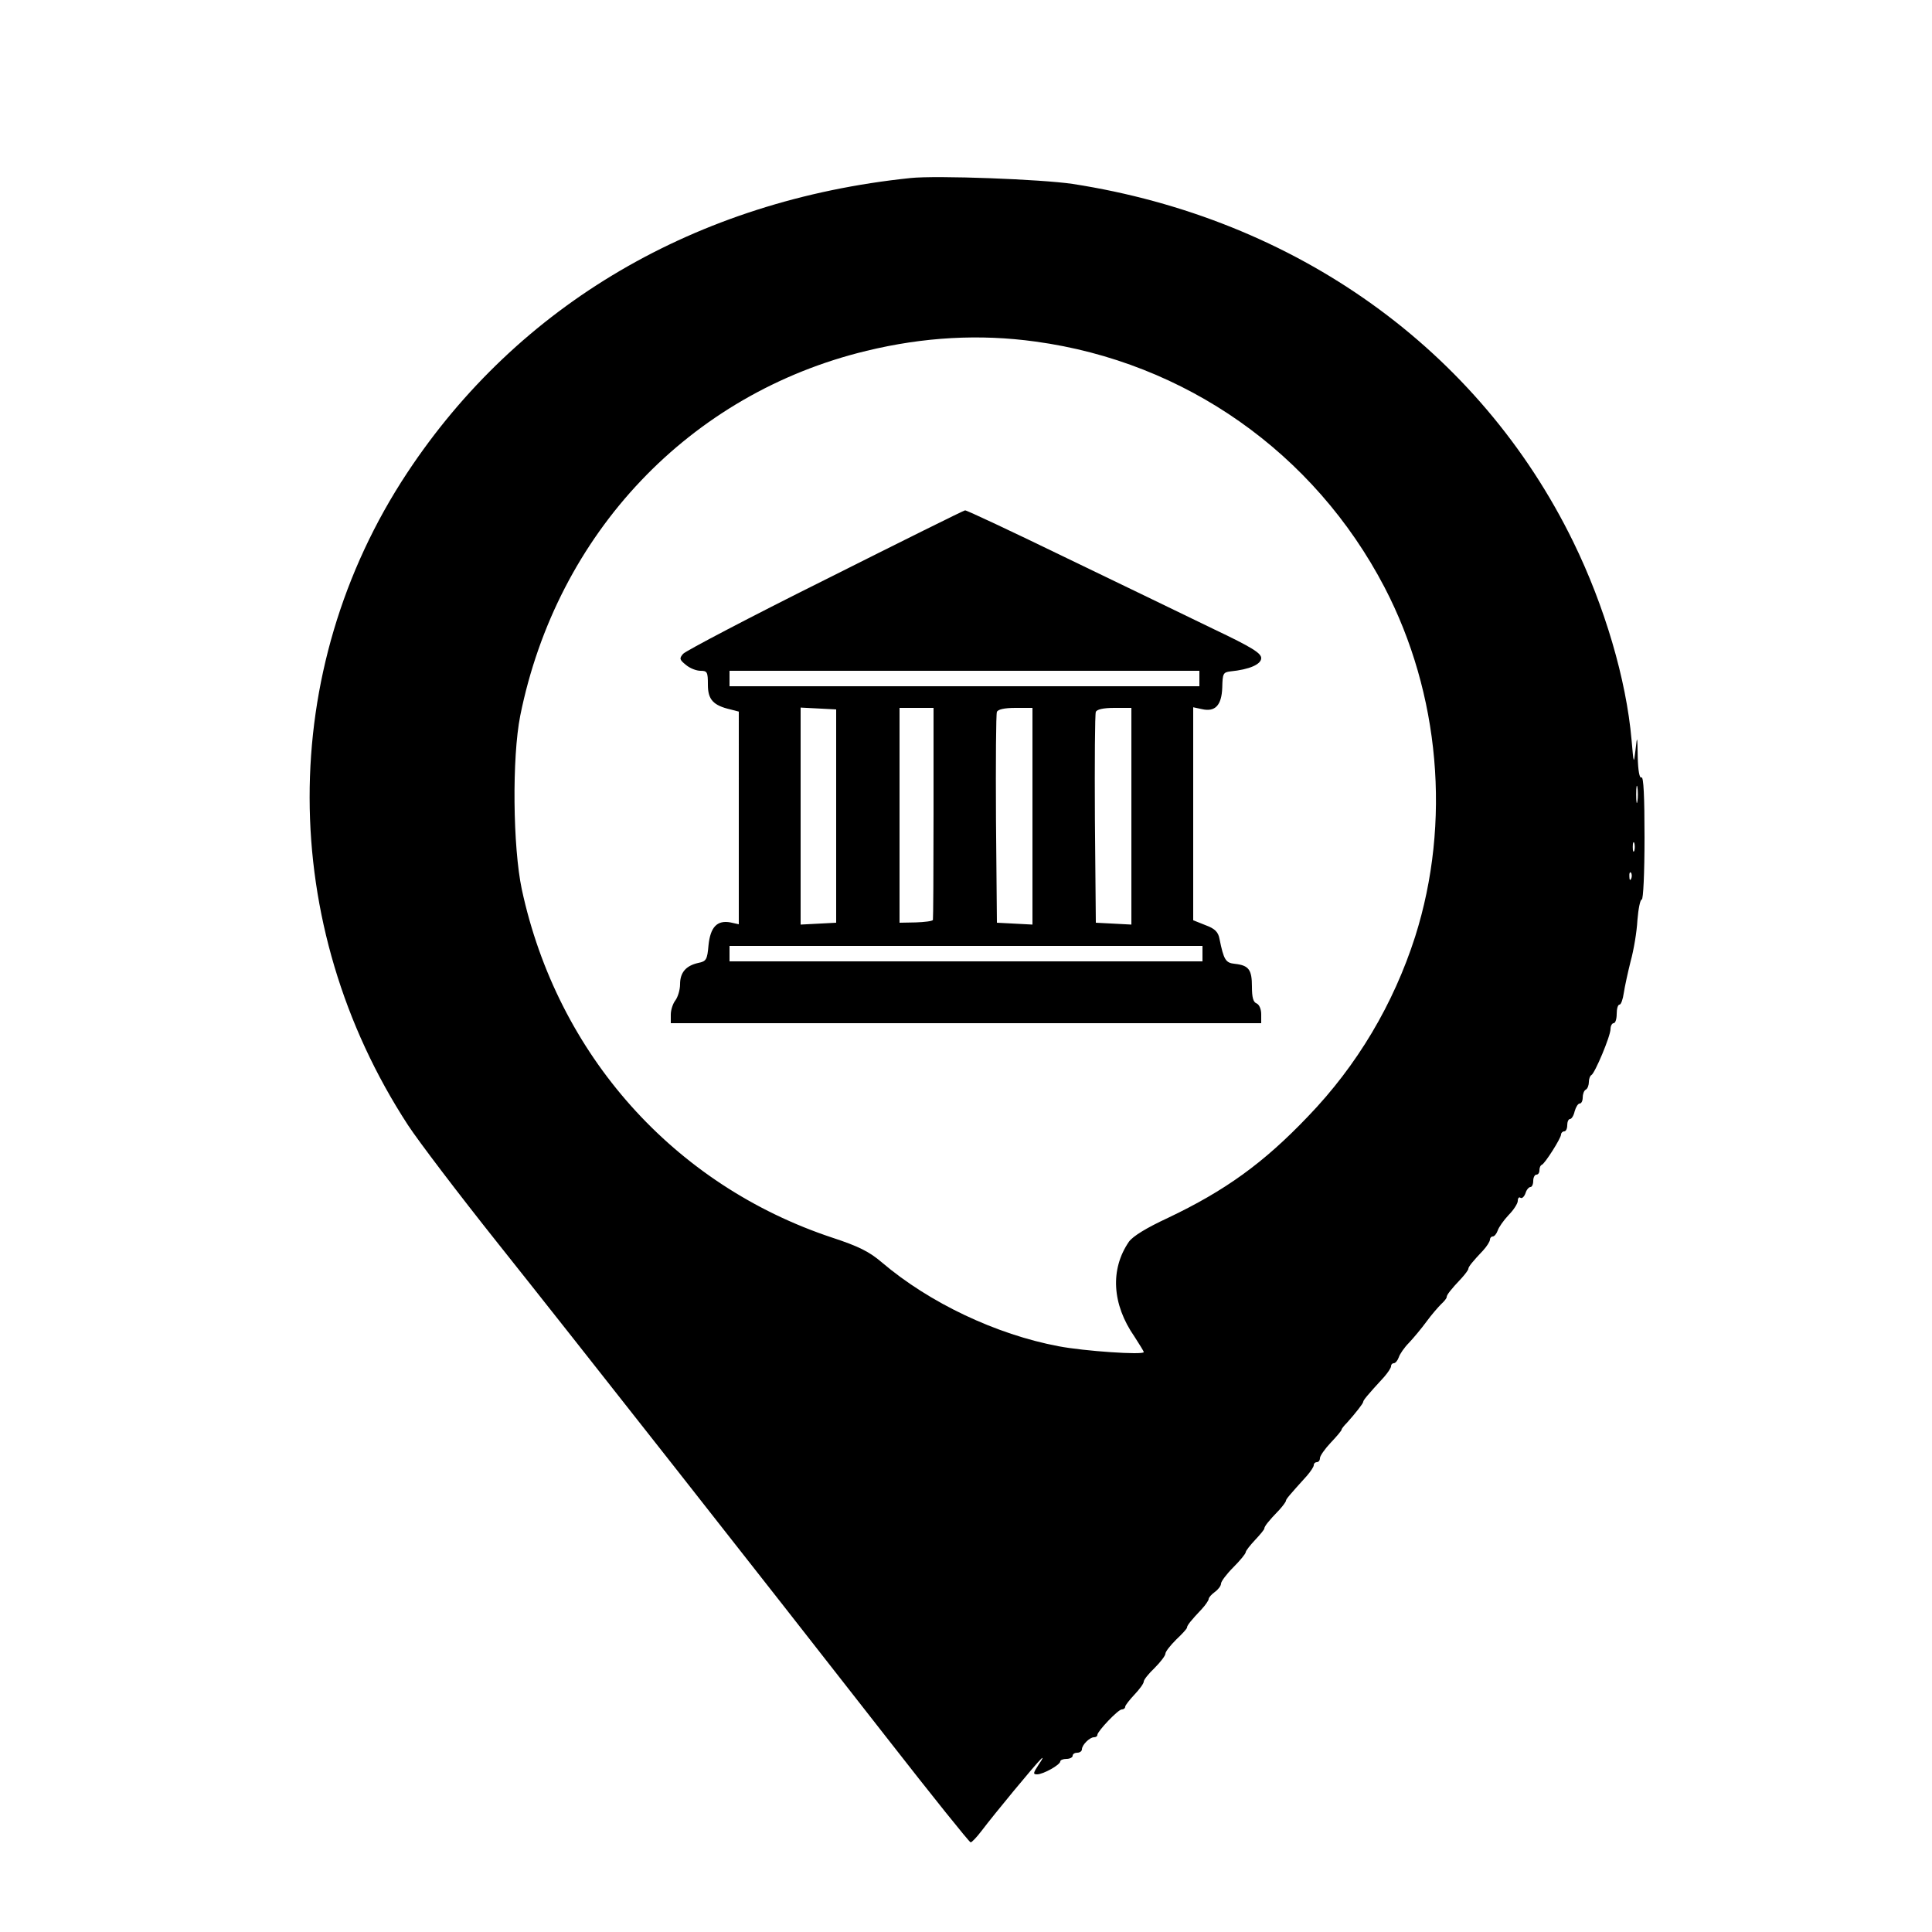 <svg version="1" xmlns="http://www.w3.org/2000/svg" width="833.333" height="833.333" viewBox="0 0 625 625"><path d="M294.5 57.6c-69.3 7.2-126.8 40.9-162.8 95.4-42.2 63.9-42 146.1.3 211 3.4 5.2 16.4 22.3 28.9 38 24.7 31 84.3 106.8 126 160.2 14.5 18.6 26.7 33.8 27.1 33.8.4 0 2-1.7 3.6-3.8 4-5.3 17.3-21.4 19.2-23.2.8-.8.5 0-.7 1.7-1.9 2.9-2 3.3-.6 3.3 2 0 7.5-3.1 7.5-4.2 0-.4.9-.8 2-.8s2-.5 2-1c0-.6.7-1 1.5-1s1.5-.5 1.5-1.1c0-1.4 2.5-3.9 3.9-3.9.6 0 1.1-.3 1.1-.8.1-1.2 6.7-8.2 7.9-8.2.6 0 1.1-.4 1.1-.9 0-.4 1.4-2.2 3-3.9 1.7-1.8 3-3.6 3-4.2 0-.6 1.6-2.6 3.5-4.4 1.9-1.9 3.5-4 3.5-4.6 0-.7 1.6-2.7 3.5-4.6 1.9-1.8 3.5-3.5 3.5-3.9 0-.7 1.4-2.4 4.8-6 1.2-1.3 2.2-2.8 2.2-3.2 0-.5.9-1.5 2-2.3 1.1-.8 2-2 2-2.7 0-.7 1.8-3.1 4-5.3 2.2-2.2 4-4.4 4-4.9 0-.4 1.4-2.2 3-3.9 1.7-1.8 3-3.4 3-3.7 0-.7 1.4-2.5 4.8-6 1.2-1.3 2.2-2.7 2.2-3 0-.5 1.1-1.8 6.8-8.1 1.2-1.4 2.2-2.9 2.2-3.4 0-.6.5-1 1-1 .6 0 1-.6 1-1.3 0-.7 1.6-3 3.5-5s3.5-3.9 3.5-4.2c0-.3.8-1.3 1.8-2.3 2.6-2.9 5.2-6.2 5.2-6.7s1.1-1.9 6.8-8.1c1.2-1.4 2.2-2.9 2.2-3.4 0-.6.4-1 .9-1s1.2-.8 1.6-1.9c.3-1 1.8-3.2 3.3-4.7 1.5-1.6 4.1-4.7 5.7-6.9 1.6-2.2 3.8-4.7 4.7-5.6 1-.9 1.8-1.9 1.8-2.3 0-.7 1.3-2.4 4.8-6.1 1.2-1.3 2.2-2.7 2.2-3 0-.7 1.4-2.4 4.8-6 1.2-1.3 2.2-2.9 2.2-3.5 0-.5.4-1 .9-1s1.2-.8 1.6-1.9c.3-1 1.9-3.3 3.5-5 1.7-1.7 3-3.8 3-4.6 0-.9.4-1.4.9-1 .5.3 1.2-.4 1.6-1.5.3-1.1 1.1-2 1.6-2s.9-.9.9-2 .5-2 1-2c.6 0 1-.6 1-1.4 0-.8.3-1.6.8-1.8 1-.4 6.2-8.6 6.2-9.8 0-.5.5-1 1-1 .6 0 1-.9 1-2s.4-2 .9-2 1.2-1.1 1.5-2.5c.4-1.4 1.1-2.5 1.6-2.5.6 0 1-.9 1-1.9 0-1.1.4-2.3 1-2.6.6-.3 1-1.5 1-2.5s.4-2 .8-2.2c1.1-.5 6.2-12.6 6.2-14.9 0-1 .5-1.9 1-1.9.6 0 1-1.4 1-3 0-1.7.4-3 .9-3s1.1-1.7 1.4-3.8c.3-2 1.3-6.6 2.2-10.2 1-3.6 2-9.5 2.2-13.3.3-3.7.9-6.7 1.4-6.7.5 0 .9-8.5.9-20.1 0-13.1-.3-19.8-1-19.4-.6.4-1.1-2.1-1.2-6.7-.1-6.9-.2-7-.7-2.3-.6 4.9-.6 4.8-1.3-3.2-1.7-19.5-8.7-43.2-18.8-63.9-30.4-62.3-89.7-104.7-162-115.9-10.1-1.5-44-2.8-52.5-1.9zm40.5 52.9c48.4 6.6 90.2 36 112.9 79.5 17.9 34.4 21.6 76.1 9.9 113-7 21.8-18.7 41.6-34.7 58.2-14.4 15.1-26.8 24-45.3 32.8-6.9 3.2-11.3 5.9-12.6 7.7-6.1 8.9-5.5 20.2 1.8 30.7 1.6 2.5 3 4.7 3 5 0 1-19.3-.3-27.6-1.9-20.1-3.8-41.7-14-57.1-27.1-4.1-3.5-7.5-5.2-16-8-51.3-17-89-59.2-100.5-112.7-2.9-13.7-3.2-42.6-.5-56.2 11.9-59 54.8-104.2 112-118 18.5-4.5 36.7-5.5 54.7-3zm194.7 148.7c-.2 1.3-.4.3-.4-2.2s.2-3.5.4-2.3c.2 1.3.2 3.3 0 4.5zm-1 16c-.3.7-.5.2-.5-1.2s.2-1.9.5-1.3c.2.7.2 1.9 0 2.5zm-1 9c-.3.8-.6.5-.6-.6-.1-1.1.2-1.7.5-1.3.3.3.4 1.2.1 1.9z"/><path d="M267 187.5c-24.5 12.2-45.2 23.1-46 24-1.3 1.5-1.2 1.9.9 3.6 1.3 1.1 3.4 1.9 4.7 1.9 2.2 0 2.4.4 2.4 4.5 0 4.8 1.7 6.7 7.3 8l2.7.7V299l-2.7-.6c-4.3-.8-6.5 1.5-7.1 7.4-.4 4.6-.7 5.2-3.3 5.7-4 .9-5.9 3.1-5.9 6.9 0 1.8-.7 4.1-1.5 5.2-.8 1-1.5 3.1-1.5 4.6v2.8h191v-2.9c0-1.6-.6-3.1-1.5-3.5-1.1-.4-1.5-2-1.5-5.4 0-5.5-1-6.9-5.5-7.4-3-.3-3.6-1.2-5-8.1-.4-2.2-1.5-3.3-4.5-4.4l-4-1.6v-68.9l2.8.6c4.3 1 6.4-1.2 6.6-7 .1-4.5.3-4.9 2.6-5.2 6.2-.6 10-2.3 10-4.3 0-1.6-3-3.5-15.2-9.3-8.4-4.1-29.8-14.4-47.6-23-17.7-8.6-32.6-15.6-33-15.5-.4 0-20.7 10.1-45.2 22.4zm121 32v2.5H236v-5h152v2.5zM270.5 264v34.5l-5.7.3-5.8.3v-70.2l5.8.3 5.7.3V264zm31.5-1c0 18.7-.1 34.3-.2 34.6-.2.4-2.7.7-5.6.8l-5.2.1V229h11v34zm32 1v35.1l-5.7-.3-5.8-.3-.3-33.5c-.1-18.4 0-34.1.3-34.7.3-.8 2.4-1.3 6-1.3h5.5v35zm32 0v35.1l-5.7-.3-5.8-.3-.3-33.5c-.1-18.4 0-34.1.3-34.7.3-.8 2.4-1.3 6-1.3h5.5v35zm23 44.5v2.5H236v-5h153v2.5z"/></svg>